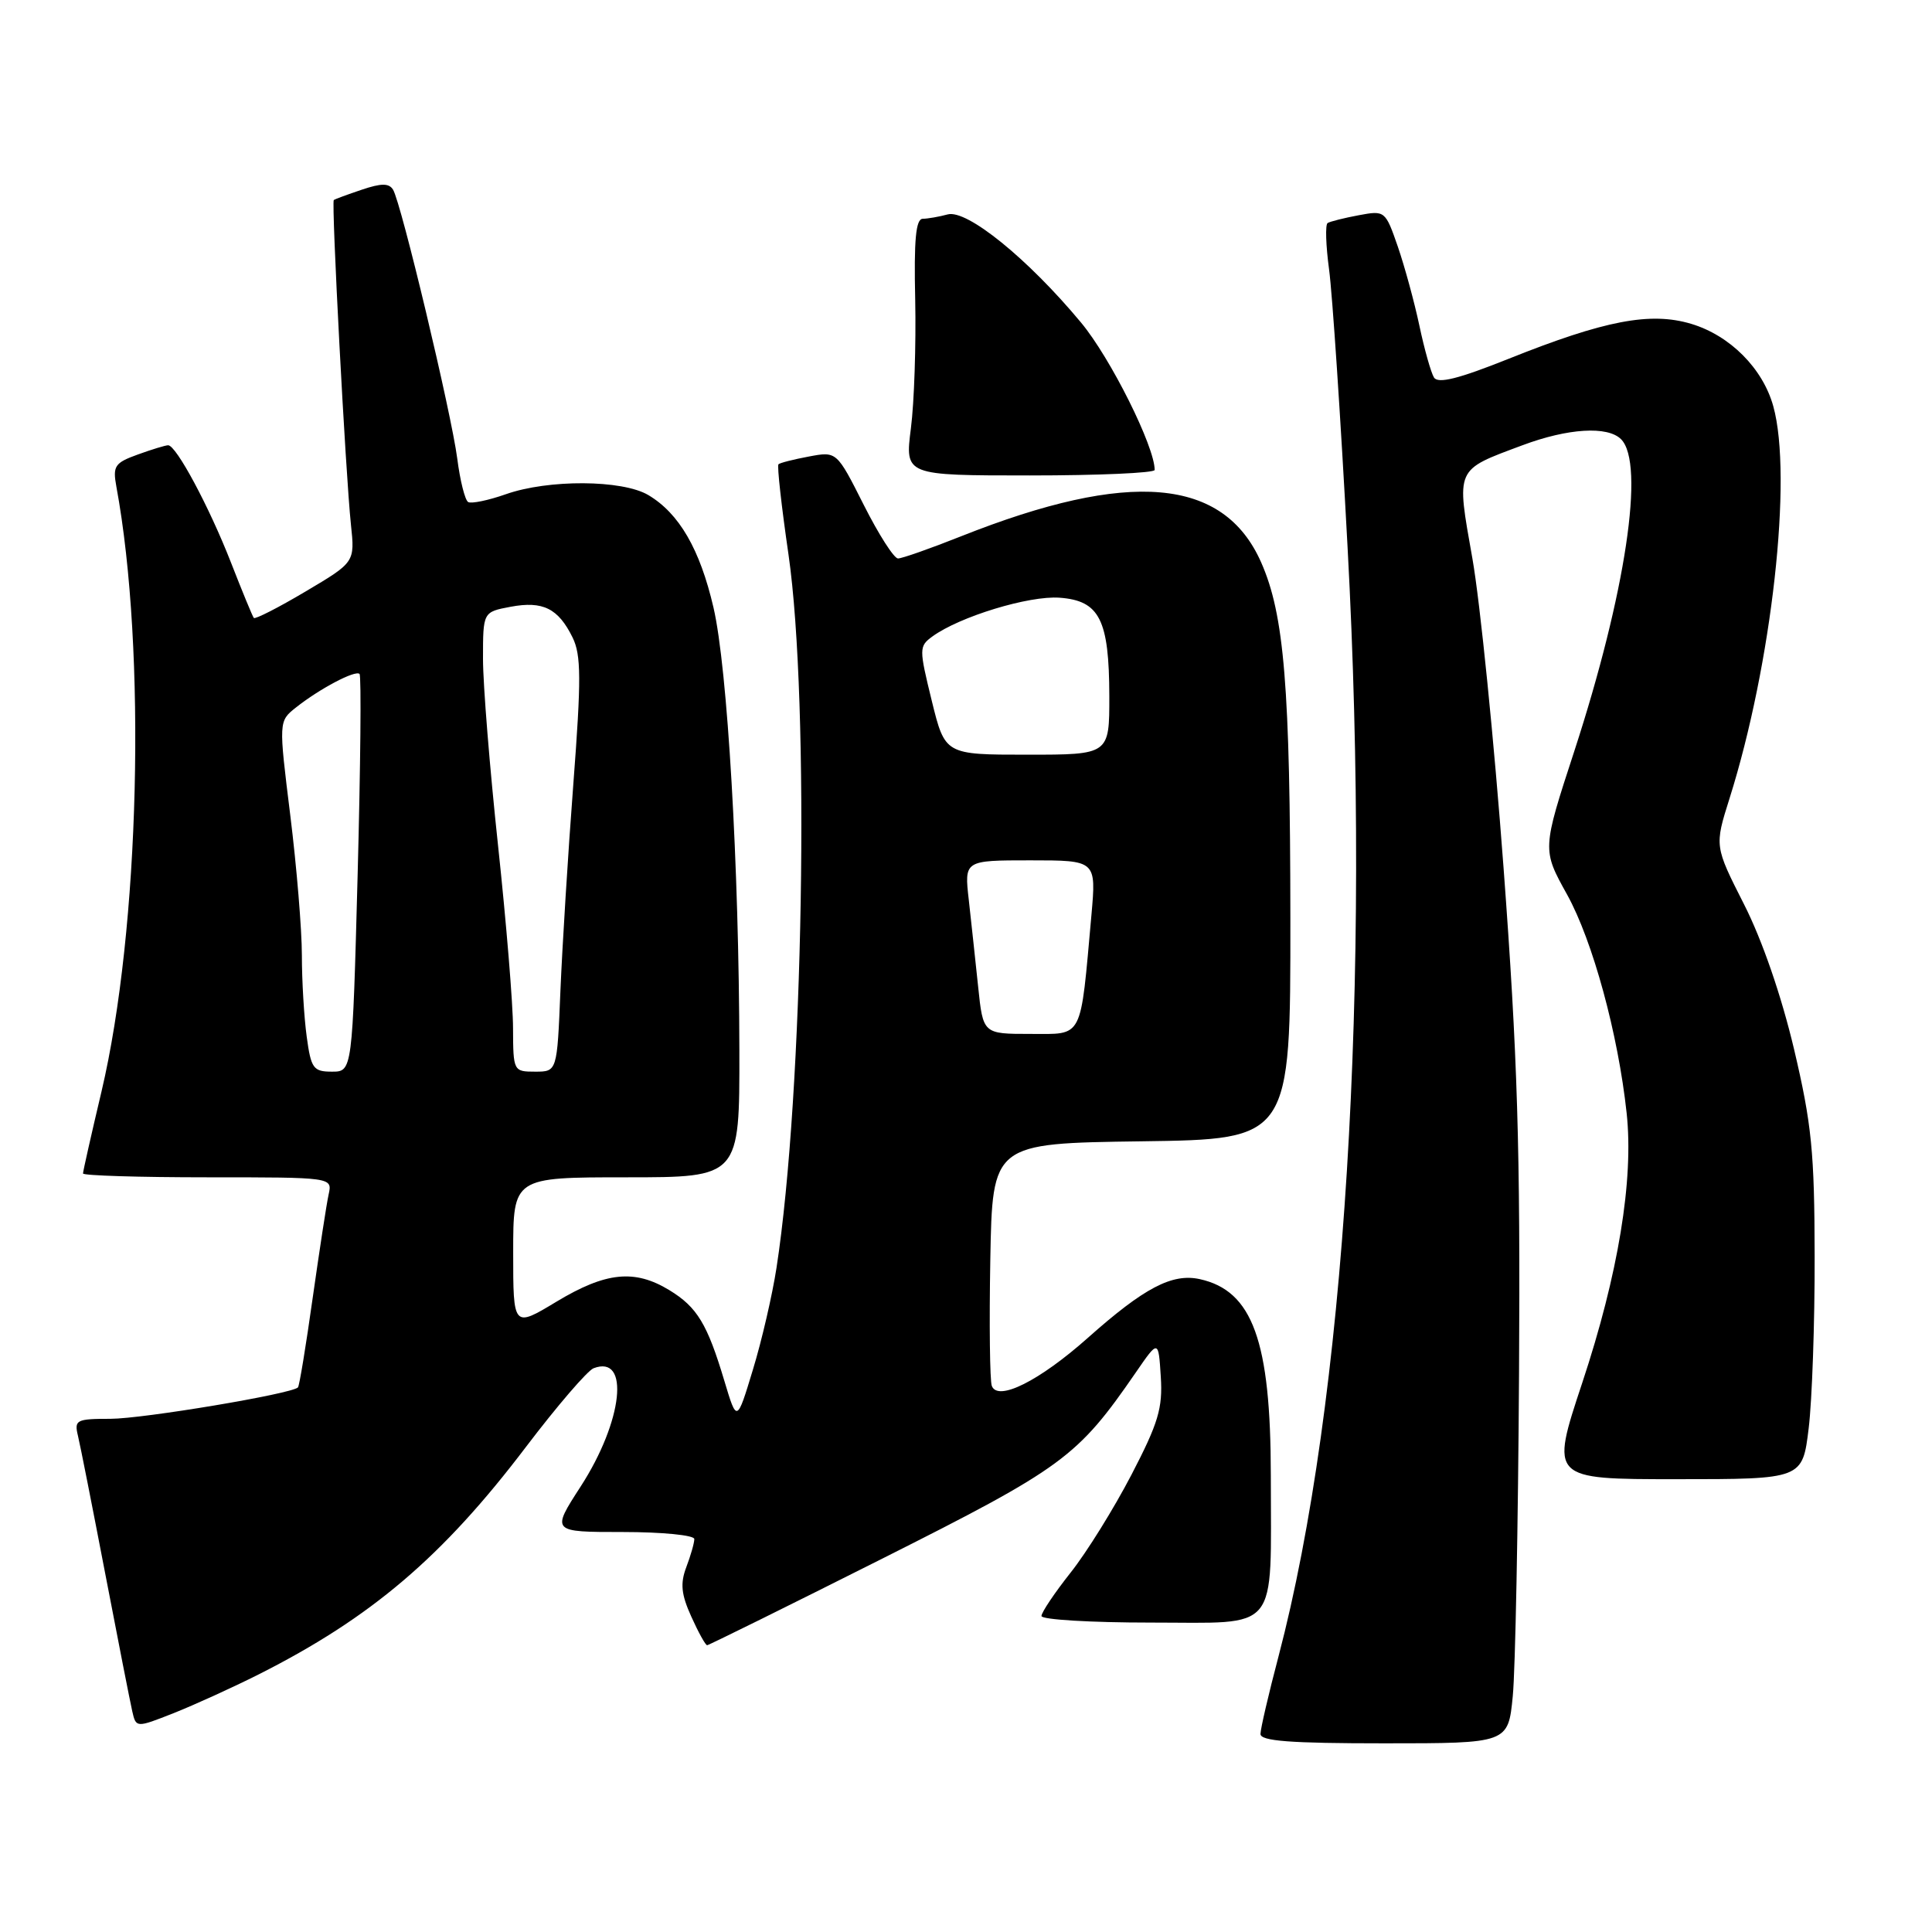 <?xml version="1.0" encoding="UTF-8" standalone="no"?>
<!DOCTYPE svg PUBLIC "-//W3C//DTD SVG 1.1//EN" "http://www.w3.org/Graphics/SVG/1.1/DTD/svg11.dtd" >
<svg xmlns="http://www.w3.org/2000/svg" xmlns:xlink="http://www.w3.org/1999/xlink" version="1.1" viewBox="0 0 256 256">
 <g >
 <path fill="currentColor"
d=" M 200.45 224.75 C 200.79 221.31 201.16 202.07 201.28 182.00 C 201.46 152.09 201.09 139.99 199.23 115.00 C 197.98 98.22 196.12 79.78 195.10 74.00 C 192.96 61.90 192.76 62.35 201.73 59.00 C 207.77 56.74 213.02 56.42 214.80 58.20 C 218.00 61.40 215.40 78.67 208.60 99.54 C 204.34 112.58 204.34 112.58 207.65 118.54 C 211.05 124.69 214.41 137.00 215.54 147.50 C 216.49 156.34 214.43 168.85 209.65 183.25 C 205.42 196.00 205.42 196.00 222.13 196.00 C 238.84 196.00 238.84 196.00 239.66 189.25 C 240.11 185.54 240.47 175.30 240.45 166.50 C 240.43 152.64 240.06 148.96 237.72 139.02 C 236.04 131.94 233.51 124.58 231.09 119.82 C 227.18 112.11 227.18 112.11 229.17 105.80 C 234.78 88.02 237.56 63.15 234.97 53.83 C 233.58 48.81 229.23 44.45 224.09 42.91 C 218.68 41.29 212.62 42.45 199.88 47.55 C 193.28 50.19 190.54 50.88 190.01 50.02 C 189.61 49.37 188.74 46.29 188.08 43.17 C 187.42 40.05 186.13 35.33 185.22 32.68 C 183.57 27.92 183.51 27.87 180.04 28.52 C 178.10 28.88 176.25 29.35 175.92 29.55 C 175.59 29.75 175.68 32.52 176.11 35.71 C 176.54 38.89 177.65 55.45 178.56 72.50 C 181.69 130.51 178.24 185.87 169.41 219.48 C 168.10 224.44 167.03 229.06 167.02 229.75 C 167.00 230.70 170.94 231.00 183.42 231.00 C 199.84 231.00 199.84 231.00 200.45 224.75 Z  M 34.25 221.88 C 49.18 214.35 58.64 206.30 69.72 191.69 C 73.82 186.29 77.84 181.62 78.65 181.30 C 83.51 179.44 82.55 188.30 76.94 196.97 C 73.04 203.00 73.04 203.00 82.52 203.00 C 87.73 203.00 92.00 203.42 92.00 203.93 C 92.00 204.45 91.52 206.12 90.94 207.65 C 90.12 209.82 90.26 211.25 91.60 214.21 C 92.54 216.30 93.48 218.00 93.70 218.00 C 93.91 218.00 104.35 212.84 116.88 206.54 C 140.90 194.46 142.76 193.09 150.50 181.86 C 153.50 177.50 153.50 177.50 153.81 182.42 C 154.08 186.58 153.48 188.57 149.92 195.42 C 147.61 199.86 143.99 205.70 141.86 208.38 C 139.74 211.06 138.00 213.65 138.00 214.13 C 138.00 214.61 144.52 215.00 152.48 215.00 C 169.72 215.00 168.39 216.63 168.39 195.50 C 168.38 177.68 165.98 171.03 158.97 169.49 C 155.32 168.69 151.60 170.64 144.16 177.26 C 137.73 182.98 132.22 185.74 131.42 183.64 C 131.16 182.97 131.07 175.46 131.22 166.96 C 131.50 151.50 131.50 151.50 151.25 151.23 C 171.00 150.96 171.00 150.96 170.98 121.73 C 170.96 91.03 170.17 81.44 167.11 74.52 C 162.14 63.27 149.68 62.19 127.35 71.06 C 123.28 72.68 119.52 74.00 118.99 74.00 C 118.46 74.00 116.42 70.81 114.45 66.90 C 110.87 59.80 110.87 59.80 107.19 60.49 C 105.16 60.87 103.34 61.33 103.15 61.52 C 102.95 61.71 103.55 67.09 104.48 73.48 C 107.33 93.20 106.47 144.81 102.89 168.00 C 102.34 171.57 100.94 177.65 99.76 181.50 C 97.64 188.50 97.64 188.50 95.99 183.00 C 93.72 175.42 92.38 173.20 88.69 170.95 C 84.09 168.15 80.28 168.54 73.75 172.47 C 68.00 175.94 68.00 175.94 68.00 165.97 C 68.00 156.00 68.00 156.00 83.00 156.00 C 98.00 156.00 98.00 156.00 97.97 139.25 C 97.93 114.71 96.40 88.50 94.54 80.50 C 92.74 72.76 89.99 68.02 85.89 65.59 C 82.44 63.56 72.66 63.50 67.02 65.49 C 64.69 66.31 62.44 66.77 62.03 66.52 C 61.61 66.26 60.96 63.67 60.59 60.77 C 59.81 54.75 53.16 26.88 52.08 25.13 C 51.54 24.26 50.53 24.26 47.93 25.14 C 46.05 25.77 44.38 26.39 44.23 26.50 C 43.89 26.76 45.79 62.81 46.50 69.50 C 47.03 74.50 47.03 74.50 40.48 78.38 C 36.88 80.52 33.79 82.09 33.63 81.88 C 33.46 81.67 32.09 78.35 30.59 74.50 C 27.70 67.11 23.35 59.00 22.28 59.00 C 21.93 59.00 20.12 59.55 18.25 60.23 C 15.20 61.33 14.92 61.75 15.42 64.48 C 19.43 86.18 18.52 123.14 13.45 144.63 C 12.10 150.32 11.00 155.21 11.00 155.49 C 11.00 155.77 18.43 156.00 27.52 156.00 C 44.04 156.00 44.04 156.00 43.55 158.25 C 43.27 159.49 42.33 165.68 41.43 172.00 C 40.54 178.32 39.67 183.65 39.48 183.84 C 38.64 184.70 18.97 187.99 14.64 188.00 C 10.11 188.00 9.82 188.15 10.33 190.25 C 10.63 191.49 12.25 199.70 13.94 208.50 C 15.63 217.30 17.24 225.50 17.52 226.73 C 18.03 228.96 18.03 228.96 23.01 227.00 C 25.75 225.91 30.81 223.61 34.25 221.88 Z  M 153.00 62.27 C 153.00 59.16 147.15 47.44 143.25 42.75 C 136.22 34.29 128.13 27.73 125.58 28.41 C 124.44 28.72 122.94 28.98 122.27 28.99 C 121.35 29.00 121.09 31.77 121.27 39.75 C 121.39 45.66 121.14 53.31 120.70 56.75 C 119.90 63.00 119.90 63.00 136.45 63.00 C 145.55 63.00 153.00 62.67 153.00 62.27 Z  M 40.64 137.36 C 40.29 134.81 40.00 129.96 40.00 126.58 C 40.00 123.20 39.31 114.84 38.46 108.00 C 36.92 95.57 36.92 95.57 39.21 93.75 C 42.36 91.25 47.09 88.76 47.64 89.30 C 47.89 89.55 47.77 101.51 47.39 115.88 C 46.69 142.00 46.69 142.00 43.98 142.00 C 41.52 142.00 41.21 141.58 40.64 137.36 Z  M 67.98 136.25 C 67.98 133.09 67.08 122.17 65.99 112.00 C 64.90 101.83 64.00 90.71 64.00 87.30 C 64.00 81.09 64.00 81.09 67.66 80.40 C 71.94 79.60 73.97 80.61 75.87 84.47 C 77.01 86.80 77.03 89.96 75.97 103.88 C 75.27 113.02 74.51 125.34 74.26 131.25 C 73.82 142.00 73.82 142.00 70.91 142.00 C 68.04 142.00 68.00 141.93 67.98 136.25 Z  M 129.61 130.75 C 129.25 127.31 128.69 122.14 128.37 119.25 C 127.77 114.00 127.77 114.00 136.52 114.00 C 145.26 114.00 145.26 114.00 144.62 121.25 C 143.12 137.94 143.61 137.00 136.52 137.00 C 130.26 137.00 130.26 137.00 129.61 130.75 Z  M 123.46 92.84 C 121.77 85.94 121.77 85.64 123.54 84.34 C 127.14 81.71 136.35 78.90 140.40 79.20 C 145.70 79.59 146.97 82.10 146.99 92.25 C 147.00 100.00 147.00 100.00 136.11 100.00 C 125.22 100.00 125.22 100.00 123.46 92.84 Z "/>
</g>
</svg>